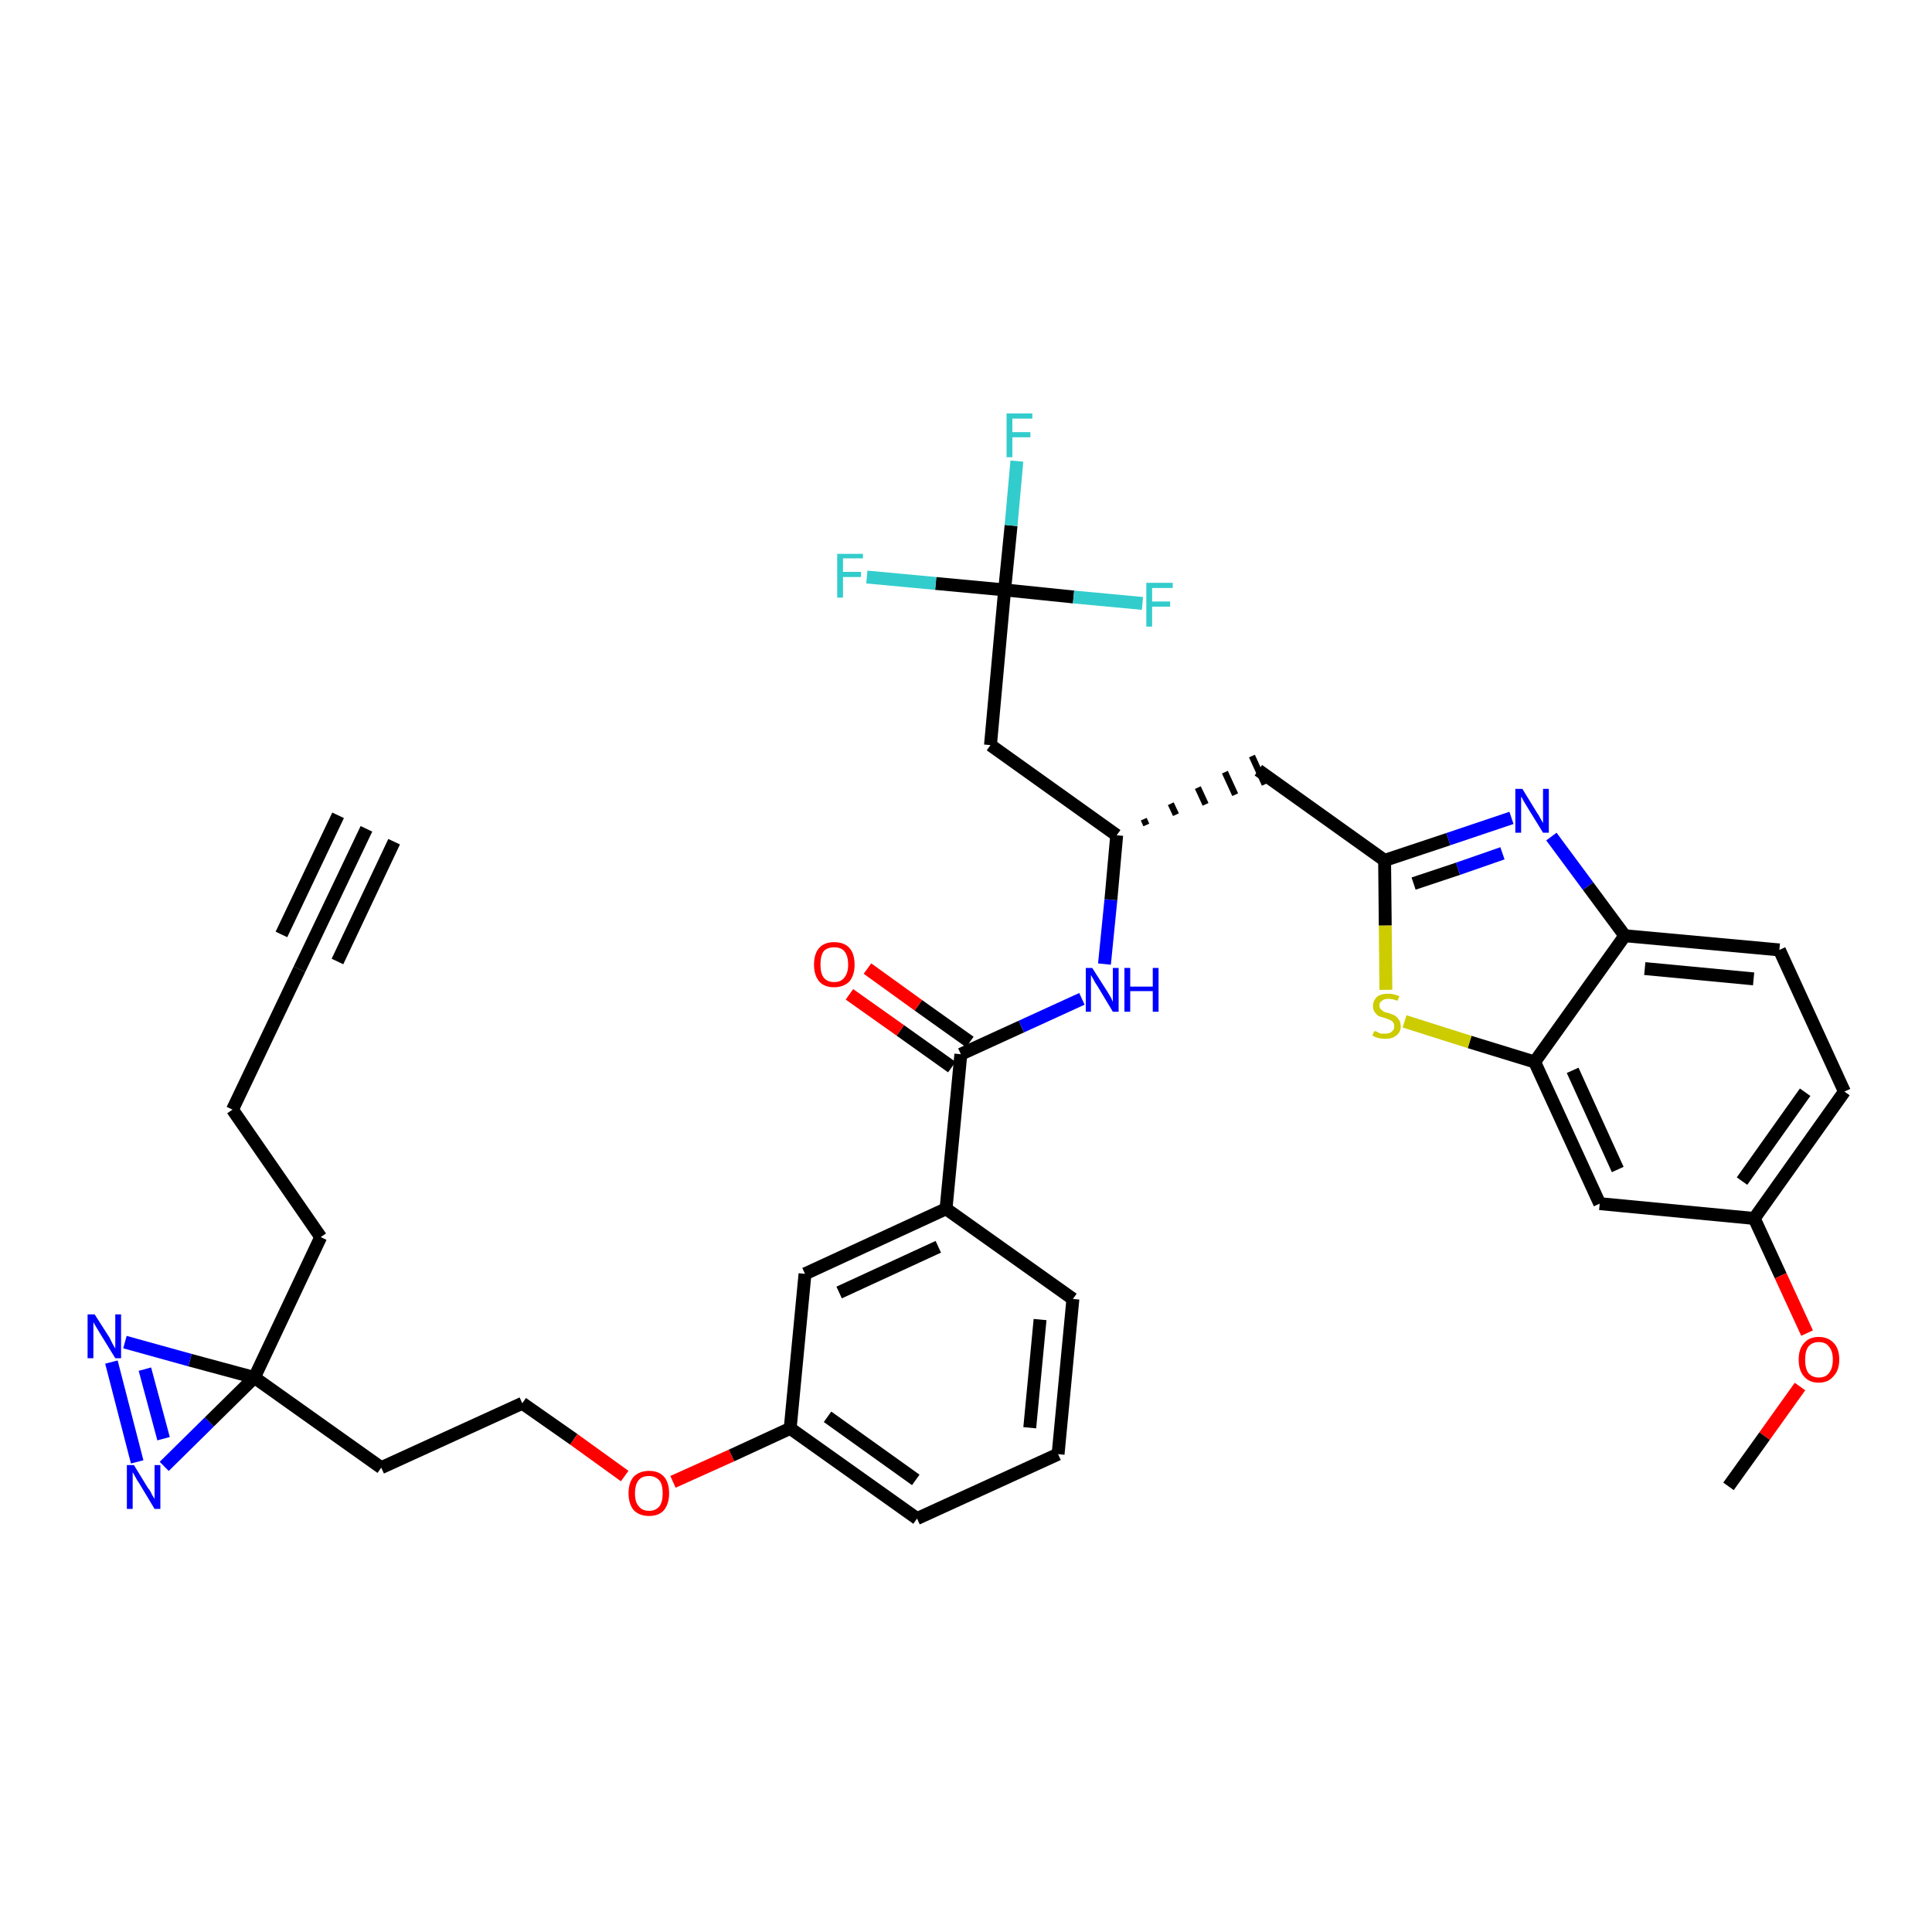<?xml version='1.0' encoding='iso-8859-1'?>
<svg version='1.1' baseProfile='full'
              xmlns='http://www.w3.org/2000/svg'
                      xmlns:rdkit='http://www.rdkit.org/xml'
                      xmlns:xlink='http://www.w3.org/1999/xlink'
                  xml:space='preserve'
width='300px' height='300px' viewBox='0 0 300 300'>
<!-- END OF HEADER -->
<path class='bond-0 atom-0 atom-1' d='M 56.9,128.7 L 46.5,150.5' style='fill:none;fill-rule:evenodd;stroke:#000000;stroke-width:2.0px;stroke-linecap:butt;stroke-linejoin:miter;stroke-opacity:1' />
<path class='bond-0 atom-0 atom-1' d='M 52.5,126.6 L 43.7,145.1' style='fill:none;fill-rule:evenodd;stroke:#000000;stroke-width:2.0px;stroke-linecap:butt;stroke-linejoin:miter;stroke-opacity:1' />
<path class='bond-0 atom-0 atom-1' d='M 61.2,130.7 L 52.4,149.3' style='fill:none;fill-rule:evenodd;stroke:#000000;stroke-width:2.0px;stroke-linecap:butt;stroke-linejoin:miter;stroke-opacity:1' />
<path class='bond-1 atom-1 atom-2' d='M 46.5,150.5 L 36.1,172.3' style='fill:none;fill-rule:evenodd;stroke:#000000;stroke-width:2.0px;stroke-linecap:butt;stroke-linejoin:miter;stroke-opacity:1' />
<path class='bond-2 atom-2 atom-3' d='M 36.1,172.3 L 49.8,192.1' style='fill:none;fill-rule:evenodd;stroke:#000000;stroke-width:2.0px;stroke-linecap:butt;stroke-linejoin:miter;stroke-opacity:1' />
<path class='bond-3 atom-3 atom-4' d='M 49.8,192.1 L 39.5,213.9' style='fill:none;fill-rule:evenodd;stroke:#000000;stroke-width:2.0px;stroke-linecap:butt;stroke-linejoin:miter;stroke-opacity:1' />
<path class='bond-4 atom-4 atom-5' d='M 39.5,213.9 L 59.2,227.9' style='fill:none;fill-rule:evenodd;stroke:#000000;stroke-width:2.0px;stroke-linecap:butt;stroke-linejoin:miter;stroke-opacity:1' />
<path class='bond-34 atom-4 atom-35' d='M 39.5,213.9 L 29.5,211.2' style='fill:none;fill-rule:evenodd;stroke:#000000;stroke-width:2.0px;stroke-linecap:butt;stroke-linejoin:miter;stroke-opacity:1' />
<path class='bond-34 atom-4 atom-35' d='M 29.5,211.2 L 19.4,208.4' style='fill:none;fill-rule:evenodd;stroke:#0000FF;stroke-width:2.0px;stroke-linecap:butt;stroke-linejoin:miter;stroke-opacity:1' />
<path class='bond-36 atom-36 atom-4' d='M 25.5,227.7 L 32.5,220.8' style='fill:none;fill-rule:evenodd;stroke:#0000FF;stroke-width:2.0px;stroke-linecap:butt;stroke-linejoin:miter;stroke-opacity:1' />
<path class='bond-36 atom-36 atom-4' d='M 32.5,220.8 L 39.5,213.9' style='fill:none;fill-rule:evenodd;stroke:#000000;stroke-width:2.0px;stroke-linecap:butt;stroke-linejoin:miter;stroke-opacity:1' />
<path class='bond-5 atom-5 atom-6' d='M 59.2,227.9 L 81.1,217.9' style='fill:none;fill-rule:evenodd;stroke:#000000;stroke-width:2.0px;stroke-linecap:butt;stroke-linejoin:miter;stroke-opacity:1' />
<path class='bond-6 atom-6 atom-7' d='M 81.1,217.9 L 89.1,223.5' style='fill:none;fill-rule:evenodd;stroke:#000000;stroke-width:2.0px;stroke-linecap:butt;stroke-linejoin:miter;stroke-opacity:1' />
<path class='bond-6 atom-6 atom-7' d='M 89.1,223.5 L 97.0,229.2' style='fill:none;fill-rule:evenodd;stroke:#FF0000;stroke-width:2.0px;stroke-linecap:butt;stroke-linejoin:miter;stroke-opacity:1' />
<path class='bond-7 atom-7 atom-8' d='M 104.5,230.1 L 113.6,226.0' style='fill:none;fill-rule:evenodd;stroke:#FF0000;stroke-width:2.0px;stroke-linecap:butt;stroke-linejoin:miter;stroke-opacity:1' />
<path class='bond-7 atom-7 atom-8' d='M 113.6,226.0 L 122.7,221.8' style='fill:none;fill-rule:evenodd;stroke:#000000;stroke-width:2.0px;stroke-linecap:butt;stroke-linejoin:miter;stroke-opacity:1' />
<path class='bond-8 atom-8 atom-9' d='M 122.7,221.8 L 142.4,235.8' style='fill:none;fill-rule:evenodd;stroke:#000000;stroke-width:2.0px;stroke-linecap:butt;stroke-linejoin:miter;stroke-opacity:1' />
<path class='bond-8 atom-8 atom-9' d='M 128.5,220.0 L 142.2,229.8' style='fill:none;fill-rule:evenodd;stroke:#000000;stroke-width:2.0px;stroke-linecap:butt;stroke-linejoin:miter;stroke-opacity:1' />
<path class='bond-37 atom-34 atom-8' d='M 125.0,197.8 L 122.7,221.8' style='fill:none;fill-rule:evenodd;stroke:#000000;stroke-width:2.0px;stroke-linecap:butt;stroke-linejoin:miter;stroke-opacity:1' />
<path class='bond-9 atom-9 atom-10' d='M 142.4,235.8 L 164.3,225.8' style='fill:none;fill-rule:evenodd;stroke:#000000;stroke-width:2.0px;stroke-linecap:butt;stroke-linejoin:miter;stroke-opacity:1' />
<path class='bond-10 atom-10 atom-11' d='M 164.3,225.8 L 166.6,201.7' style='fill:none;fill-rule:evenodd;stroke:#000000;stroke-width:2.0px;stroke-linecap:butt;stroke-linejoin:miter;stroke-opacity:1' />
<path class='bond-10 atom-10 atom-11' d='M 159.9,221.7 L 161.5,204.9' style='fill:none;fill-rule:evenodd;stroke:#000000;stroke-width:2.0px;stroke-linecap:butt;stroke-linejoin:miter;stroke-opacity:1' />
<path class='bond-11 atom-11 atom-12' d='M 166.6,201.7 L 146.9,187.7' style='fill:none;fill-rule:evenodd;stroke:#000000;stroke-width:2.0px;stroke-linecap:butt;stroke-linejoin:miter;stroke-opacity:1' />
<path class='bond-12 atom-12 atom-13' d='M 146.9,187.7 L 149.2,163.7' style='fill:none;fill-rule:evenodd;stroke:#000000;stroke-width:2.0px;stroke-linecap:butt;stroke-linejoin:miter;stroke-opacity:1' />
<path class='bond-33 atom-12 atom-34' d='M 146.9,187.7 L 125.0,197.8' style='fill:none;fill-rule:evenodd;stroke:#000000;stroke-width:2.0px;stroke-linecap:butt;stroke-linejoin:miter;stroke-opacity:1' />
<path class='bond-33 atom-12 atom-34' d='M 145.7,193.6 L 130.3,200.7' style='fill:none;fill-rule:evenodd;stroke:#000000;stroke-width:2.0px;stroke-linecap:butt;stroke-linejoin:miter;stroke-opacity:1' />
<path class='bond-13 atom-13 atom-14' d='M 150.6,161.8 L 142.6,156.1' style='fill:none;fill-rule:evenodd;stroke:#000000;stroke-width:2.0px;stroke-linecap:butt;stroke-linejoin:miter;stroke-opacity:1' />
<path class='bond-13 atom-13 atom-14' d='M 142.6,156.1 L 134.7,150.4' style='fill:none;fill-rule:evenodd;stroke:#FF0000;stroke-width:2.0px;stroke-linecap:butt;stroke-linejoin:miter;stroke-opacity:1' />
<path class='bond-13 atom-13 atom-14' d='M 147.8,165.7 L 139.8,160.0' style='fill:none;fill-rule:evenodd;stroke:#000000;stroke-width:2.0px;stroke-linecap:butt;stroke-linejoin:miter;stroke-opacity:1' />
<path class='bond-13 atom-13 atom-14' d='M 139.8,160.0 L 131.9,154.4' style='fill:none;fill-rule:evenodd;stroke:#FF0000;stroke-width:2.0px;stroke-linecap:butt;stroke-linejoin:miter;stroke-opacity:1' />
<path class='bond-14 atom-13 atom-15' d='M 149.2,163.7 L 158.6,159.4' style='fill:none;fill-rule:evenodd;stroke:#000000;stroke-width:2.0px;stroke-linecap:butt;stroke-linejoin:miter;stroke-opacity:1' />
<path class='bond-14 atom-13 atom-15' d='M 158.6,159.4 L 168.0,155.1' style='fill:none;fill-rule:evenodd;stroke:#0000FF;stroke-width:2.0px;stroke-linecap:butt;stroke-linejoin:miter;stroke-opacity:1' />
<path class='bond-15 atom-15 atom-16' d='M 171.5,149.7 L 172.5,139.7' style='fill:none;fill-rule:evenodd;stroke:#0000FF;stroke-width:2.0px;stroke-linecap:butt;stroke-linejoin:miter;stroke-opacity:1' />
<path class='bond-15 atom-15 atom-16' d='M 172.5,139.7 L 173.4,129.7' style='fill:none;fill-rule:evenodd;stroke:#000000;stroke-width:2.0px;stroke-linecap:butt;stroke-linejoin:miter;stroke-opacity:1' />
<path class='bond-16 atom-16 atom-17' d='M 178.0,128.1 L 177.6,127.2' style='fill:none;fill-rule:evenodd;stroke:#000000;stroke-width:1.0px;stroke-linecap:butt;stroke-linejoin:miter;stroke-opacity:1' />
<path class='bond-16 atom-16 atom-17' d='M 182.6,126.5 L 181.8,124.8' style='fill:none;fill-rule:evenodd;stroke:#000000;stroke-width:1.0px;stroke-linecap:butt;stroke-linejoin:miter;stroke-opacity:1' />
<path class='bond-16 atom-16 atom-17' d='M 187.2,124.9 L 186.0,122.3' style='fill:none;fill-rule:evenodd;stroke:#000000;stroke-width:1.0px;stroke-linecap:butt;stroke-linejoin:miter;stroke-opacity:1' />
<path class='bond-16 atom-16 atom-17' d='M 191.8,123.4 L 190.2,119.9' style='fill:none;fill-rule:evenodd;stroke:#000000;stroke-width:1.0px;stroke-linecap:butt;stroke-linejoin:miter;stroke-opacity:1' />
<path class='bond-16 atom-16 atom-17' d='M 196.4,121.8 L 194.4,117.4' style='fill:none;fill-rule:evenodd;stroke:#000000;stroke-width:1.0px;stroke-linecap:butt;stroke-linejoin:miter;stroke-opacity:1' />
<path class='bond-28 atom-16 atom-29' d='M 173.4,129.7 L 153.8,115.7' style='fill:none;fill-rule:evenodd;stroke:#000000;stroke-width:2.0px;stroke-linecap:butt;stroke-linejoin:miter;stroke-opacity:1' />
<path class='bond-17 atom-17 atom-18' d='M 195.4,119.6 L 215.0,133.6' style='fill:none;fill-rule:evenodd;stroke:#000000;stroke-width:2.0px;stroke-linecap:butt;stroke-linejoin:miter;stroke-opacity:1' />
<path class='bond-18 atom-18 atom-19' d='M 215.0,133.6 L 224.9,130.3' style='fill:none;fill-rule:evenodd;stroke:#000000;stroke-width:2.0px;stroke-linecap:butt;stroke-linejoin:miter;stroke-opacity:1' />
<path class='bond-18 atom-18 atom-19' d='M 224.9,130.3 L 234.7,127.0' style='fill:none;fill-rule:evenodd;stroke:#0000FF;stroke-width:2.0px;stroke-linecap:butt;stroke-linejoin:miter;stroke-opacity:1' />
<path class='bond-18 atom-18 atom-19' d='M 219.5,137.2 L 226.4,134.9' style='fill:none;fill-rule:evenodd;stroke:#000000;stroke-width:2.0px;stroke-linecap:butt;stroke-linejoin:miter;stroke-opacity:1' />
<path class='bond-18 atom-18 atom-19' d='M 226.4,134.9 L 233.3,132.5' style='fill:none;fill-rule:evenodd;stroke:#0000FF;stroke-width:2.0px;stroke-linecap:butt;stroke-linejoin:miter;stroke-opacity:1' />
<path class='bond-38 atom-28 atom-18' d='M 215.2,153.7 L 215.1,143.7' style='fill:none;fill-rule:evenodd;stroke:#CCCC00;stroke-width:2.0px;stroke-linecap:butt;stroke-linejoin:miter;stroke-opacity:1' />
<path class='bond-38 atom-28 atom-18' d='M 215.1,143.7 L 215.0,133.6' style='fill:none;fill-rule:evenodd;stroke:#000000;stroke-width:2.0px;stroke-linecap:butt;stroke-linejoin:miter;stroke-opacity:1' />
<path class='bond-19 atom-19 atom-20' d='M 240.9,129.9 L 246.6,137.6' style='fill:none;fill-rule:evenodd;stroke:#0000FF;stroke-width:2.0px;stroke-linecap:butt;stroke-linejoin:miter;stroke-opacity:1' />
<path class='bond-19 atom-19 atom-20' d='M 246.6,137.6 L 252.3,145.3' style='fill:none;fill-rule:evenodd;stroke:#000000;stroke-width:2.0px;stroke-linecap:butt;stroke-linejoin:miter;stroke-opacity:1' />
<path class='bond-20 atom-20 atom-21' d='M 252.3,145.3 L 276.3,147.5' style='fill:none;fill-rule:evenodd;stroke:#000000;stroke-width:2.0px;stroke-linecap:butt;stroke-linejoin:miter;stroke-opacity:1' />
<path class='bond-20 atom-20 atom-21' d='M 255.4,150.4 L 272.3,152.0' style='fill:none;fill-rule:evenodd;stroke:#000000;stroke-width:2.0px;stroke-linecap:butt;stroke-linejoin:miter;stroke-opacity:1' />
<path class='bond-39 atom-27 atom-20' d='M 238.3,164.9 L 252.3,145.3' style='fill:none;fill-rule:evenodd;stroke:#000000;stroke-width:2.0px;stroke-linecap:butt;stroke-linejoin:miter;stroke-opacity:1' />
<path class='bond-21 atom-21 atom-22' d='M 276.3,147.5 L 286.4,169.5' style='fill:none;fill-rule:evenodd;stroke:#000000;stroke-width:2.0px;stroke-linecap:butt;stroke-linejoin:miter;stroke-opacity:1' />
<path class='bond-22 atom-22 atom-23' d='M 286.4,169.5 L 272.4,189.2' style='fill:none;fill-rule:evenodd;stroke:#000000;stroke-width:2.0px;stroke-linecap:butt;stroke-linejoin:miter;stroke-opacity:1' />
<path class='bond-22 atom-22 atom-23' d='M 280.3,169.6 L 270.5,183.4' style='fill:none;fill-rule:evenodd;stroke:#000000;stroke-width:2.0px;stroke-linecap:butt;stroke-linejoin:miter;stroke-opacity:1' />
<path class='bond-23 atom-23 atom-24' d='M 272.4,189.2 L 276.5,198.1' style='fill:none;fill-rule:evenodd;stroke:#000000;stroke-width:2.0px;stroke-linecap:butt;stroke-linejoin:miter;stroke-opacity:1' />
<path class='bond-23 atom-23 atom-24' d='M 276.5,198.1 L 280.6,207.0' style='fill:none;fill-rule:evenodd;stroke:#FF0000;stroke-width:2.0px;stroke-linecap:butt;stroke-linejoin:miter;stroke-opacity:1' />
<path class='bond-25 atom-23 atom-26' d='M 272.4,189.2 L 248.4,186.9' style='fill:none;fill-rule:evenodd;stroke:#000000;stroke-width:2.0px;stroke-linecap:butt;stroke-linejoin:miter;stroke-opacity:1' />
<path class='bond-24 atom-24 atom-25' d='M 279.5,215.3 L 274.0,223.0' style='fill:none;fill-rule:evenodd;stroke:#FF0000;stroke-width:2.0px;stroke-linecap:butt;stroke-linejoin:miter;stroke-opacity:1' />
<path class='bond-24 atom-24 atom-25' d='M 274.0,223.0 L 268.4,230.8' style='fill:none;fill-rule:evenodd;stroke:#000000;stroke-width:2.0px;stroke-linecap:butt;stroke-linejoin:miter;stroke-opacity:1' />
<path class='bond-26 atom-26 atom-27' d='M 248.4,186.9 L 238.3,164.9' style='fill:none;fill-rule:evenodd;stroke:#000000;stroke-width:2.0px;stroke-linecap:butt;stroke-linejoin:miter;stroke-opacity:1' />
<path class='bond-26 atom-26 atom-27' d='M 251.2,181.6 L 244.2,166.2' style='fill:none;fill-rule:evenodd;stroke:#000000;stroke-width:2.0px;stroke-linecap:butt;stroke-linejoin:miter;stroke-opacity:1' />
<path class='bond-27 atom-27 atom-28' d='M 238.3,164.9 L 228.2,161.8' style='fill:none;fill-rule:evenodd;stroke:#000000;stroke-width:2.0px;stroke-linecap:butt;stroke-linejoin:miter;stroke-opacity:1' />
<path class='bond-27 atom-27 atom-28' d='M 228.2,161.8 L 218.1,158.6' style='fill:none;fill-rule:evenodd;stroke:#CCCC00;stroke-width:2.0px;stroke-linecap:butt;stroke-linejoin:miter;stroke-opacity:1' />
<path class='bond-29 atom-29 atom-30' d='M 153.8,115.7 L 156.0,91.6' style='fill:none;fill-rule:evenodd;stroke:#000000;stroke-width:2.0px;stroke-linecap:butt;stroke-linejoin:miter;stroke-opacity:1' />
<path class='bond-30 atom-30 atom-31' d='M 156.0,91.6 L 157.0,81.6' style='fill:none;fill-rule:evenodd;stroke:#000000;stroke-width:2.0px;stroke-linecap:butt;stroke-linejoin:miter;stroke-opacity:1' />
<path class='bond-30 atom-30 atom-31' d='M 157.0,81.6 L 157.9,71.6' style='fill:none;fill-rule:evenodd;stroke:#33CCCC;stroke-width:2.0px;stroke-linecap:butt;stroke-linejoin:miter;stroke-opacity:1' />
<path class='bond-31 atom-30 atom-32' d='M 156.0,91.6 L 145.3,90.6' style='fill:none;fill-rule:evenodd;stroke:#000000;stroke-width:2.0px;stroke-linecap:butt;stroke-linejoin:miter;stroke-opacity:1' />
<path class='bond-31 atom-30 atom-32' d='M 145.3,90.6 L 134.6,89.6' style='fill:none;fill-rule:evenodd;stroke:#33CCCC;stroke-width:2.0px;stroke-linecap:butt;stroke-linejoin:miter;stroke-opacity:1' />
<path class='bond-32 atom-30 atom-33' d='M 156.0,91.6 L 166.7,92.7' style='fill:none;fill-rule:evenodd;stroke:#000000;stroke-width:2.0px;stroke-linecap:butt;stroke-linejoin:miter;stroke-opacity:1' />
<path class='bond-32 atom-30 atom-33' d='M 166.7,92.7 L 177.4,93.7' style='fill:none;fill-rule:evenodd;stroke:#33CCCC;stroke-width:2.0px;stroke-linecap:butt;stroke-linejoin:miter;stroke-opacity:1' />
<path class='bond-35 atom-35 atom-36' d='M 17.3,211.5 L 21.3,227.0' style='fill:none;fill-rule:evenodd;stroke:#0000FF;stroke-width:2.0px;stroke-linecap:butt;stroke-linejoin:miter;stroke-opacity:1' />
<path class='bond-35 atom-35 atom-36' d='M 22.5,212.6 L 25.4,223.4' style='fill:none;fill-rule:evenodd;stroke:#0000FF;stroke-width:2.0px;stroke-linecap:butt;stroke-linejoin:miter;stroke-opacity:1' />
<path  class='atom-7' d='M 97.6 231.9
Q 97.6 230.2, 98.4 229.3
Q 99.3 228.4, 100.8 228.4
Q 102.3 228.4, 103.1 229.3
Q 103.9 230.2, 103.9 231.9
Q 103.9 233.5, 103.1 234.5
Q 102.3 235.4, 100.8 235.4
Q 99.3 235.4, 98.4 234.5
Q 97.6 233.5, 97.6 231.9
M 100.8 234.6
Q 101.8 234.6, 102.4 233.9
Q 102.9 233.2, 102.9 231.9
Q 102.9 230.5, 102.4 229.9
Q 101.8 229.2, 100.8 229.2
Q 99.7 229.2, 99.2 229.8
Q 98.6 230.5, 98.6 231.9
Q 98.6 233.3, 99.2 233.9
Q 99.7 234.6, 100.8 234.6
' fill='#FF0000'/>
<path  class='atom-14' d='M 126.4 149.8
Q 126.4 148.1, 127.2 147.2
Q 128.0 146.3, 129.5 146.3
Q 131.1 146.3, 131.9 147.2
Q 132.7 148.1, 132.7 149.8
Q 132.7 151.4, 131.9 152.4
Q 131.0 153.3, 129.5 153.3
Q 128.0 153.3, 127.2 152.4
Q 126.4 151.4, 126.4 149.8
M 129.5 152.5
Q 130.6 152.5, 131.1 151.8
Q 131.7 151.1, 131.7 149.8
Q 131.7 148.4, 131.1 147.7
Q 130.6 147.1, 129.5 147.1
Q 128.5 147.1, 127.9 147.7
Q 127.4 148.4, 127.4 149.8
Q 127.4 151.1, 127.9 151.8
Q 128.5 152.5, 129.5 152.5
' fill='#FF0000'/>
<path  class='atom-15' d='M 169.6 150.3
L 171.9 153.9
Q 172.1 154.2, 172.5 154.9
Q 172.8 155.5, 172.8 155.6
L 172.8 150.3
L 173.7 150.3
L 173.7 157.1
L 172.8 157.1
L 170.4 153.1
Q 170.1 152.7, 169.8 152.1
Q 169.5 151.6, 169.4 151.4
L 169.4 157.1
L 168.6 157.1
L 168.6 150.3
L 169.6 150.3
' fill='#0000FF'/>
<path  class='atom-15' d='M 174.6 150.3
L 175.5 150.3
L 175.5 153.2
L 179.0 153.2
L 179.0 150.3
L 179.9 150.3
L 179.9 157.1
L 179.0 157.1
L 179.0 153.9
L 175.5 153.9
L 175.5 157.1
L 174.6 157.1
L 174.6 150.3
' fill='#0000FF'/>
<path  class='atom-19' d='M 236.4 122.5
L 238.6 126.1
Q 238.9 126.5, 239.2 127.1
Q 239.6 127.8, 239.6 127.8
L 239.6 122.5
L 240.5 122.5
L 240.5 129.3
L 239.6 129.3
L 237.2 125.4
Q 236.9 124.9, 236.6 124.4
Q 236.3 123.8, 236.2 123.7
L 236.2 129.3
L 235.3 129.3
L 235.3 122.5
L 236.4 122.5
' fill='#0000FF'/>
<path  class='atom-24' d='M 279.3 211.1
Q 279.3 209.5, 280.1 208.6
Q 280.9 207.6, 282.4 207.6
Q 283.9 207.6, 284.8 208.6
Q 285.6 209.5, 285.6 211.1
Q 285.6 212.8, 284.7 213.7
Q 283.9 214.7, 282.4 214.7
Q 280.9 214.7, 280.1 213.7
Q 279.3 212.8, 279.3 211.1
M 282.4 213.9
Q 283.5 213.9, 284.0 213.2
Q 284.6 212.5, 284.6 211.1
Q 284.6 209.8, 284.0 209.1
Q 283.5 208.4, 282.4 208.4
Q 281.4 208.4, 280.8 209.1
Q 280.3 209.8, 280.3 211.1
Q 280.3 212.5, 280.8 213.2
Q 281.4 213.9, 282.4 213.9
' fill='#FF0000'/>
<path  class='atom-28' d='M 213.4 160.1
Q 213.4 160.1, 213.8 160.2
Q 214.1 160.4, 214.4 160.5
Q 214.8 160.5, 215.1 160.5
Q 215.8 160.5, 216.1 160.2
Q 216.5 159.9, 216.5 159.4
Q 216.5 159.0, 216.3 158.7
Q 216.1 158.5, 215.9 158.4
Q 215.6 158.3, 215.1 158.1
Q 214.5 157.9, 214.1 157.8
Q 213.8 157.6, 213.5 157.2
Q 213.2 156.9, 213.2 156.2
Q 213.2 155.4, 213.8 154.8
Q 214.4 154.3, 215.6 154.3
Q 216.4 154.3, 217.3 154.7
L 217.0 155.4
Q 216.2 155.1, 215.6 155.1
Q 214.9 155.1, 214.6 155.4
Q 214.2 155.6, 214.2 156.1
Q 214.2 156.5, 214.4 156.7
Q 214.6 156.9, 214.9 157.1
Q 215.1 157.2, 215.6 157.3
Q 216.2 157.5, 216.6 157.7
Q 216.9 157.9, 217.2 158.3
Q 217.5 158.7, 217.5 159.4
Q 217.5 160.3, 216.8 160.8
Q 216.2 161.3, 215.2 161.3
Q 214.6 161.3, 214.1 161.2
Q 213.6 161.1, 213.1 160.8
L 213.4 160.1
' fill='#CCCC00'/>
<path  class='atom-31' d='M 156.3 64.2
L 160.3 64.2
L 160.3 65.0
L 157.2 65.0
L 157.2 67.1
L 160.0 67.1
L 160.0 67.9
L 157.2 67.9
L 157.2 71.0
L 156.3 71.0
L 156.3 64.2
' fill='#33CCCC'/>
<path  class='atom-32' d='M 130.0 86.0
L 134.0 86.0
L 134.0 86.7
L 130.9 86.7
L 130.9 88.8
L 133.7 88.8
L 133.7 89.6
L 130.9 89.6
L 130.9 92.8
L 130.0 92.8
L 130.0 86.0
' fill='#33CCCC'/>
<path  class='atom-33' d='M 178.0 90.5
L 182.1 90.5
L 182.1 91.3
L 178.9 91.3
L 178.9 93.4
L 181.7 93.4
L 181.7 94.2
L 178.9 94.2
L 178.9 97.3
L 178.0 97.3
L 178.0 90.5
' fill='#33CCCC'/>
<path  class='atom-35' d='M 14.7 204.1
L 17.0 207.7
Q 17.2 208.1, 17.5 208.7
Q 17.9 209.4, 17.9 209.4
L 17.9 204.1
L 18.8 204.1
L 18.8 210.9
L 17.9 210.9
L 15.5 207.0
Q 15.2 206.5, 14.9 206.0
Q 14.6 205.5, 14.5 205.3
L 14.5 210.9
L 13.6 210.9
L 13.6 204.1
L 14.7 204.1
' fill='#0000FF'/>
<path  class='atom-36' d='M 20.8 227.5
L 23.0 231.1
Q 23.3 231.4, 23.6 232.1
Q 24.0 232.7, 24.0 232.8
L 24.0 227.5
L 24.9 227.5
L 24.9 234.3
L 24.0 234.3
L 21.6 230.3
Q 21.3 229.9, 21.0 229.3
Q 20.7 228.8, 20.6 228.6
L 20.6 234.3
L 19.7 234.3
L 19.7 227.5
L 20.8 227.5
' fill='#0000FF'/>
</svg>
